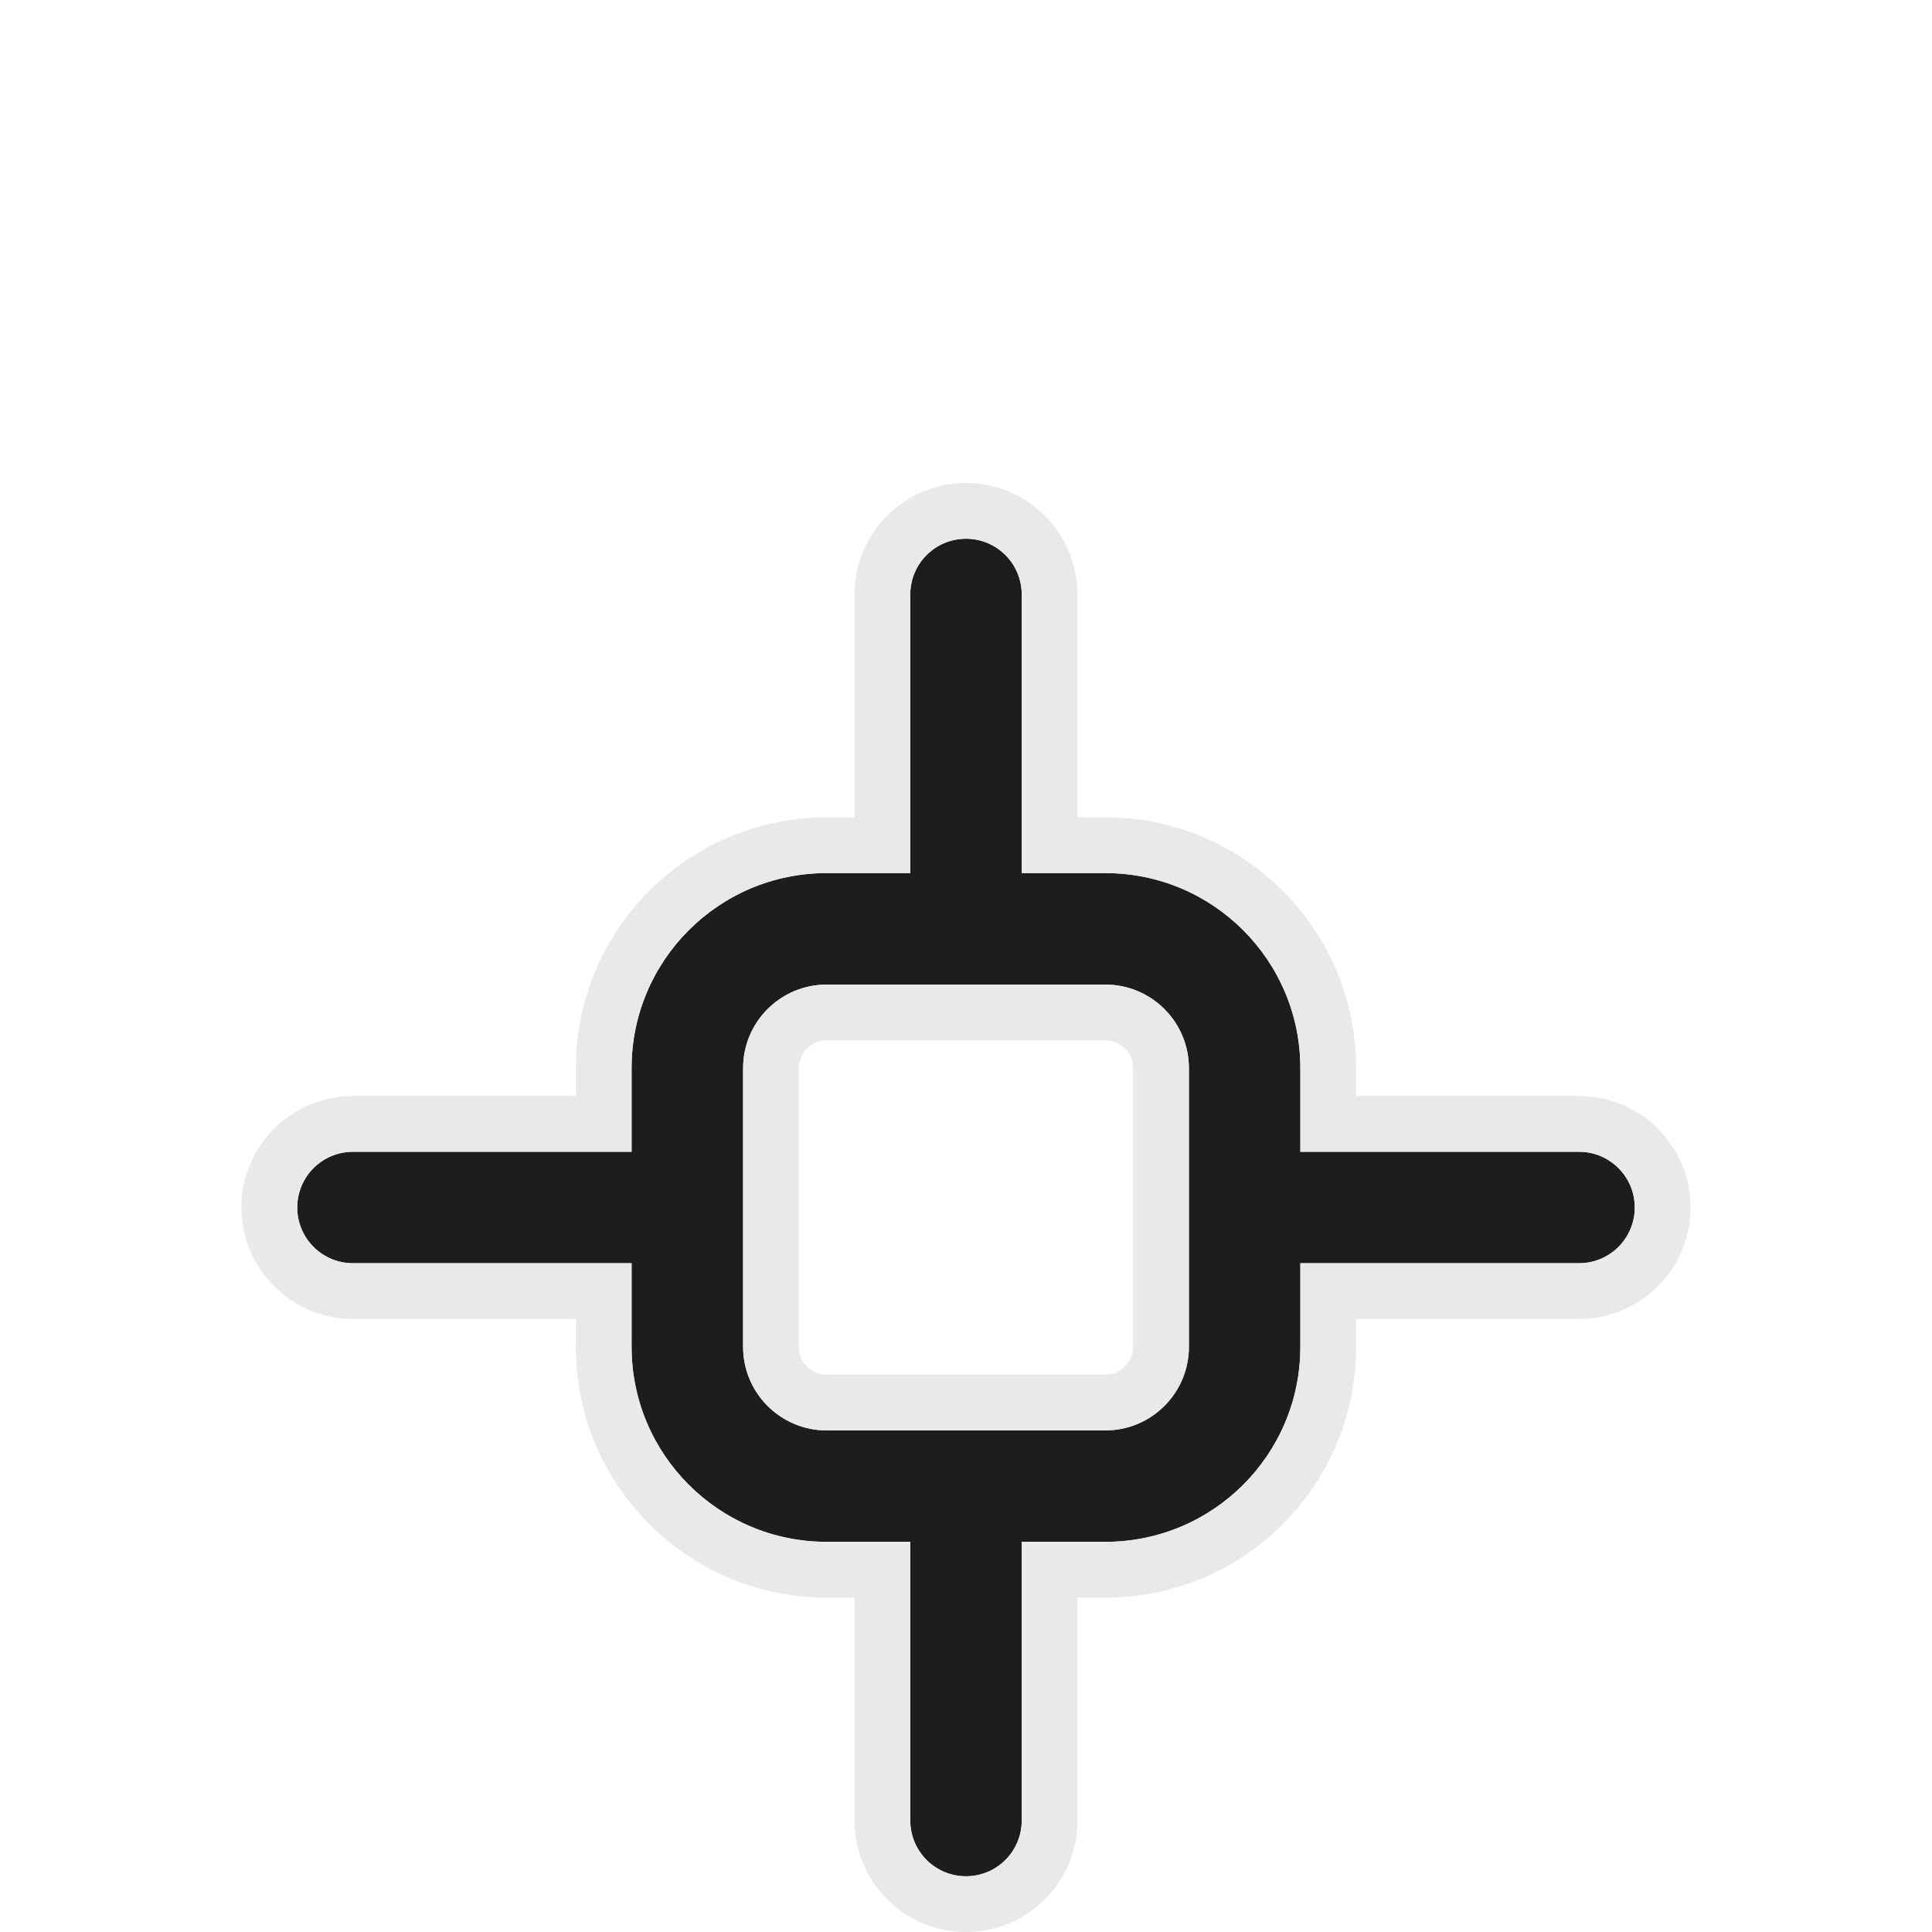<svg width="32" height="32" viewBox="0 0 32 32" fill="none" xmlns="http://www.w3.org/2000/svg">
<g clip-path="url(#clip0_1967_4353)">
<g filter="url(#filter0_d_1967_4353)">
<path fill-rule="evenodd" clip-rule="evenodd" d="M16 4.923C16.51 4.923 16.923 5.336 16.923 5.846V10.461H18.308C20.092 10.461 21.538 11.908 21.538 13.692V15.077H26.154C26.664 15.077 27.077 15.49 27.077 16C27.077 16.51 26.664 16.923 26.154 16.923H21.538V18.308C21.538 20.092 20.092 21.538 18.308 21.538H16.923V26.154C16.923 26.664 16.51 27.077 16 27.077C15.49 27.077 15.077 26.664 15.077 26.154V21.538H13.692C11.908 21.538 10.461 20.092 10.461 18.308V16.923H5.846C5.336 16.923 4.923 16.51 4.923 16C4.923 15.49 5.336 15.077 5.846 15.077H10.461V13.692C10.461 11.908 11.908 10.461 13.692 10.461H15.077V5.846C15.077 5.336 15.49 4.923 16 4.923ZM13.692 12.308C12.928 12.308 12.308 12.928 12.308 13.692V18.308C12.308 19.072 12.928 19.692 13.692 19.692H18.308C19.072 19.692 19.692 19.072 19.692 18.308V13.692C19.692 12.928 19.072 12.308 18.308 12.308H13.692Z" fill="#1D1D1D"/>
</g>
<g filter="url(#filter1_d_1967_4353)">
<path d="M16 4C17.02 4 17.846 4.827 17.846 5.846V9.538H18.308C20.602 9.538 22.462 11.398 22.462 13.692V14.154H26.154C27.174 14.154 28 14.98 28 16C28 17.02 27.174 17.846 26.154 17.846H22.462V18.308C22.462 20.602 20.602 22.462 18.308 22.462H17.846V26.154C17.846 27.174 17.02 28 16 28C14.98 28 14.154 27.174 14.154 26.154V22.462H13.692C11.398 22.462 9.538 20.602 9.538 18.308V17.846H5.846C4.827 17.846 4 17.02 4 16C4 14.98 4.827 14.154 5.846 14.154H9.538V13.692C9.538 11.398 11.398 9.538 13.692 9.538H14.154V5.846C14.154 4.827 14.98 4 16 4ZM16 4.923C15.49 4.923 15.077 5.336 15.077 5.846V10.461H13.692C11.908 10.461 10.461 11.908 10.461 13.692V15.077H5.846C5.336 15.077 4.923 15.49 4.923 16C4.923 16.51 5.336 16.923 5.846 16.923H10.461V18.308C10.461 20.092 11.908 21.538 13.692 21.538H15.077V26.154C15.077 26.664 15.49 27.077 16 27.077C16.51 27.077 16.923 26.664 16.923 26.154V21.538H18.308C20.092 21.538 21.538 20.092 21.538 18.308V16.923H26.154C26.664 16.923 27.077 16.51 27.077 16C27.077 15.49 26.664 15.077 26.154 15.077H21.538V13.692C21.538 11.908 20.092 10.461 18.308 10.461H16.923V5.846C16.923 5.336 16.51 4.923 16 4.923ZM18.308 12.308C19.072 12.308 19.692 12.928 19.692 13.692V18.308C19.692 19.072 19.072 19.692 18.308 19.692H13.692C12.928 19.692 12.308 19.072 12.308 18.308V13.692C12.308 12.928 12.928 12.308 13.692 12.308H18.308ZM13.692 13.231C13.437 13.231 13.231 13.437 13.231 13.692V18.308C13.231 18.563 13.437 18.769 13.692 18.769H18.308C18.563 18.769 18.769 18.563 18.769 18.308V13.692C18.769 13.437 18.563 13.231 18.308 13.231H13.692Z" fill="#E9E9E9"/>
</g>
</g>
<defs>
<filter id="filter0_d_1967_4353" x="0.923" y="4.923" width="30.154" height="30.154" filterUnits="userSpaceOnUse" color-interpolation-filters="sRGB">
<feFlood flood-opacity="0" result="BackgroundImageFix"/>
<feColorMatrix in="SourceAlpha" type="matrix" values="0 0 0 0 0 0 0 0 0 0 0 0 0 0 0 0 0 0 127 0" result="hardAlpha"/>
<feOffset dy="4"/>
<feGaussianBlur stdDeviation="2"/>
<feComposite in2="hardAlpha" operator="out"/>
<feColorMatrix type="matrix" values="0 0 0 0 0 0 0 0 0 0 0 0 0 0 0 0 0 0 0.25 0"/>
<feBlend mode="normal" in2="BackgroundImageFix" result="effect1_dropShadow_1967_4353"/>
<feBlend mode="normal" in="SourceGraphic" in2="effect1_dropShadow_1967_4353" result="shape"/>
</filter>
<filter id="filter1_d_1967_4353" x="0" y="4" width="32" height="32" filterUnits="userSpaceOnUse" color-interpolation-filters="sRGB">
<feFlood flood-opacity="0" result="BackgroundImageFix"/>
<feColorMatrix in="SourceAlpha" type="matrix" values="0 0 0 0 0 0 0 0 0 0 0 0 0 0 0 0 0 0 127 0" result="hardAlpha"/>
<feOffset dy="4"/>
<feGaussianBlur stdDeviation="2"/>
<feComposite in2="hardAlpha" operator="out"/>
<feColorMatrix type="matrix" values="0 0 0 0 0 0 0 0 0 0 0 0 0 0 0 0 0 0 0.25 0"/>
<feBlend mode="normal" in2="BackgroundImageFix" result="effect1_dropShadow_1967_4353"/>
<feBlend mode="normal" in="SourceGraphic" in2="effect1_dropShadow_1967_4353" result="shape"/>
</filter>
<clipPath id="clip0_1967_4353">
<rect width="32" height="32" fill="white"/>
</clipPath>
</defs>
</svg>

